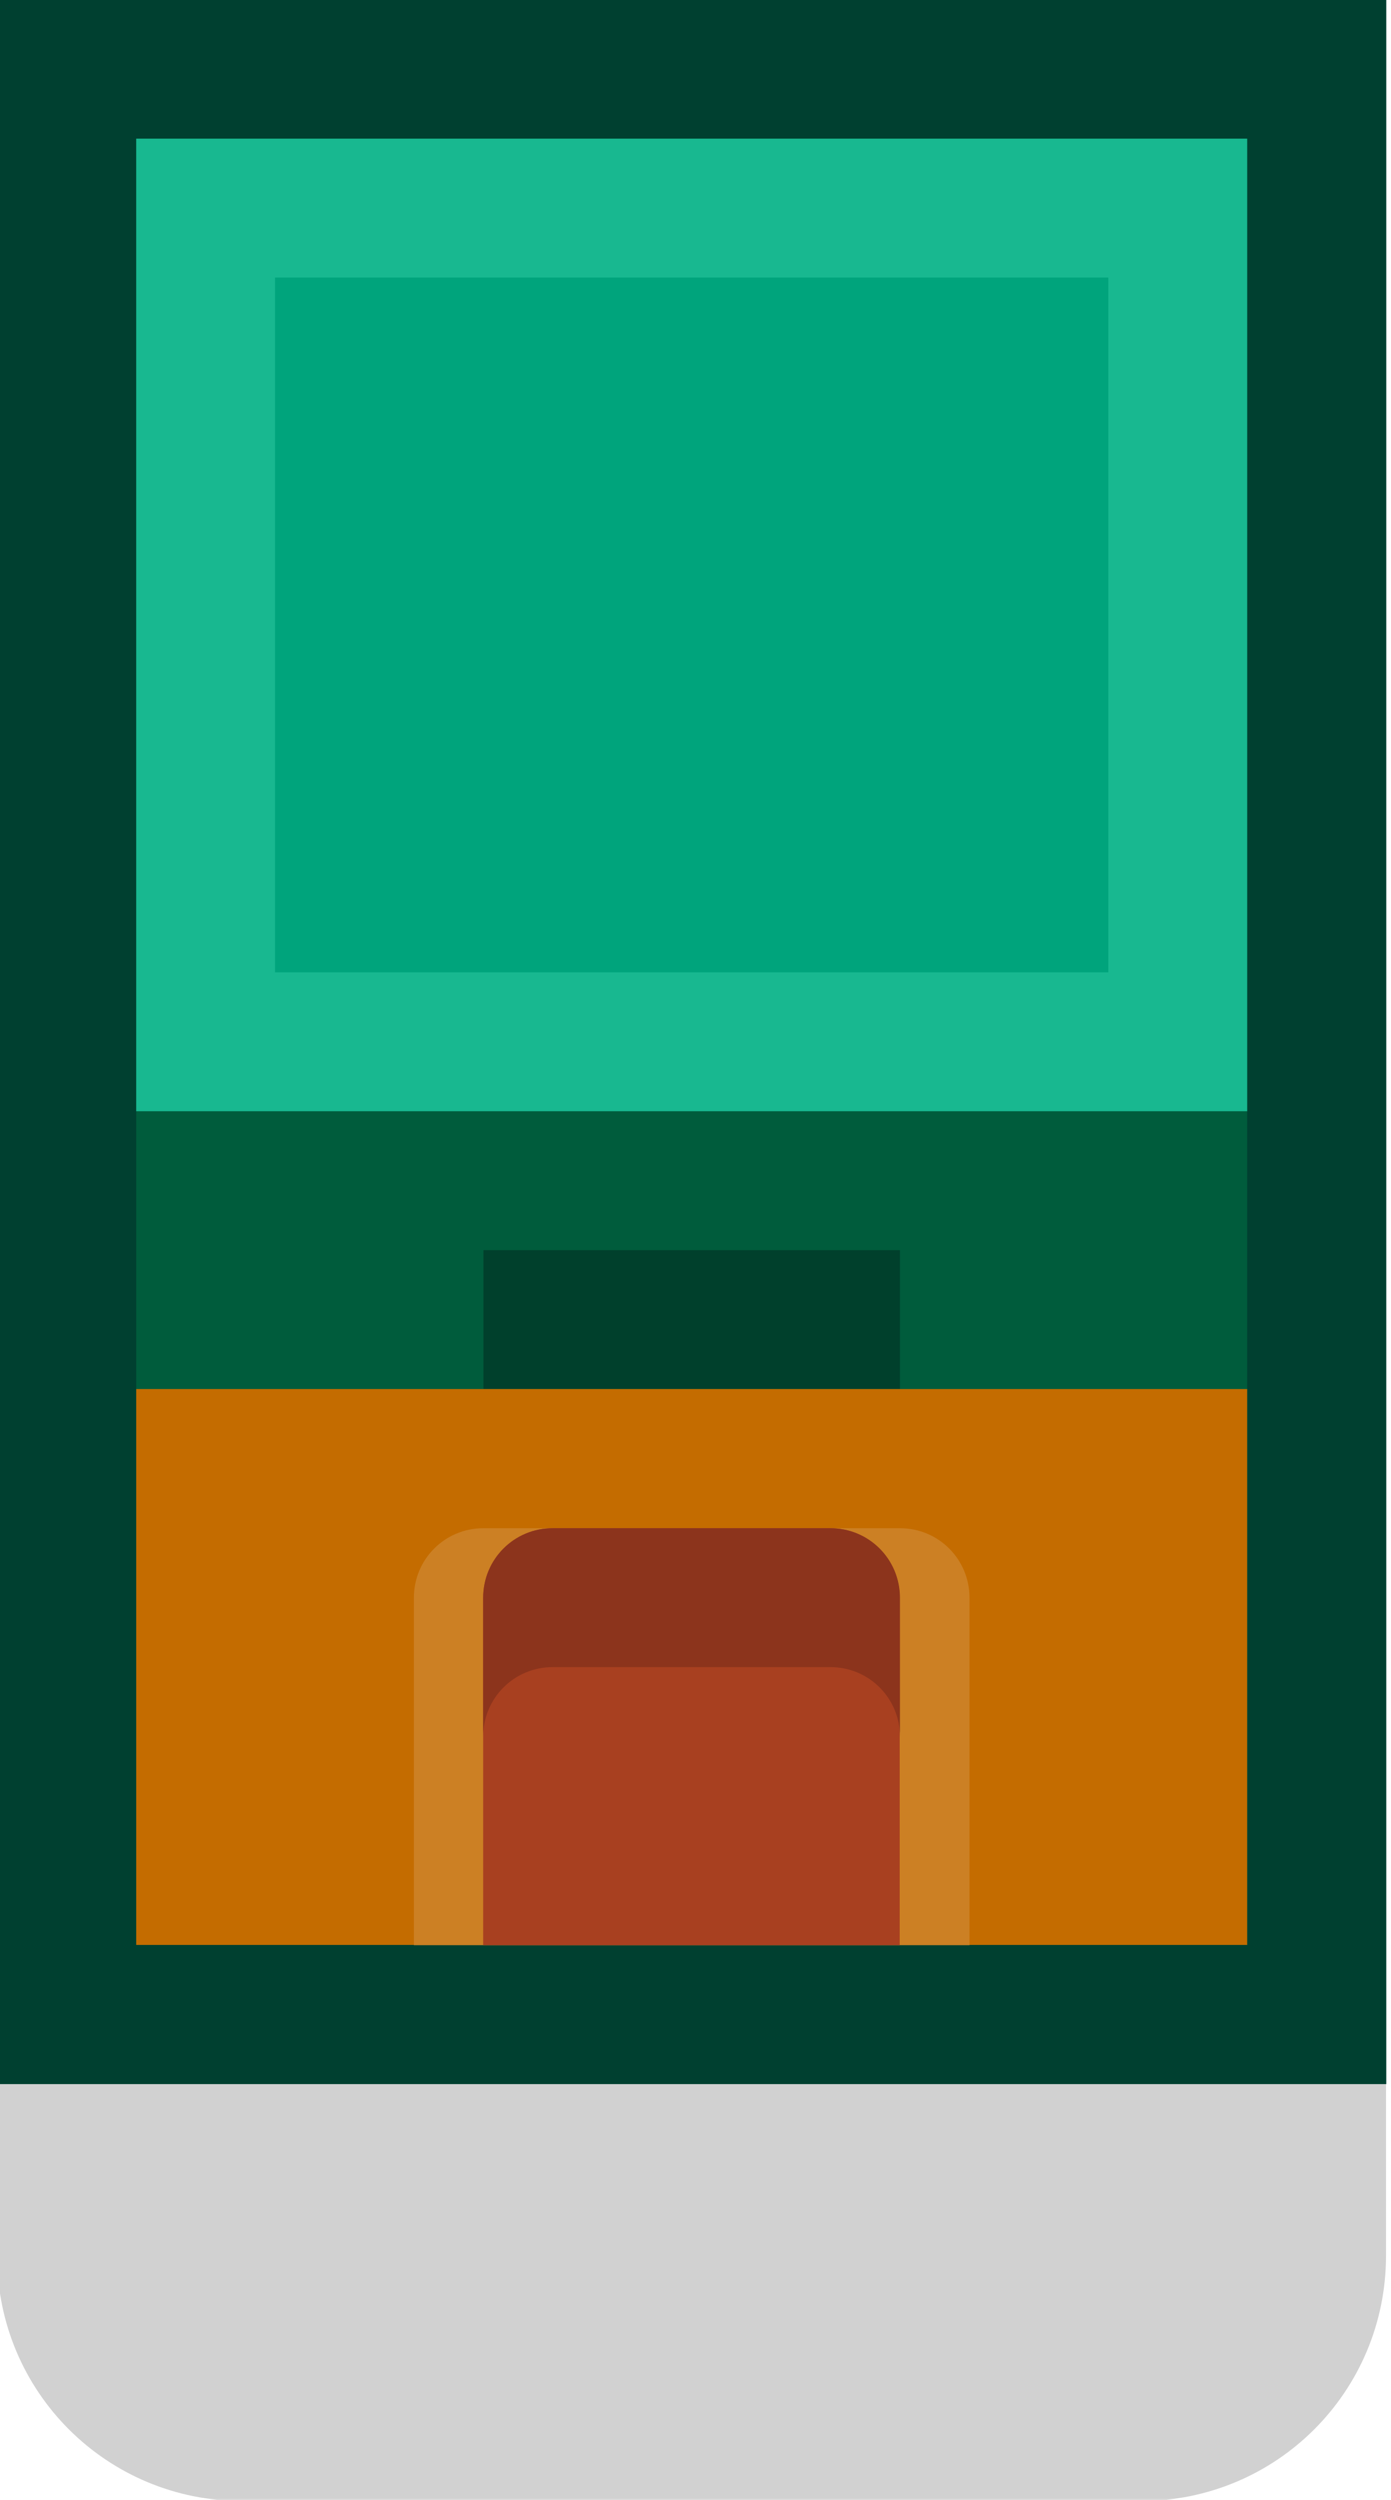 <?xml version="1.0" ?><svg xmlns:dc="http://purl.org/dc/elements/1.1/" xmlns:cc="http://creativecommons.org/ns#" xmlns:rdf="http://www.w3.org/1999/02/22-rdf-syntax-ns#" xmlns:svg="http://www.w3.org/2000/svg" xmlns="http://www.w3.org/2000/svg" xmlns:sodipodi="http://sodipodi.sourceforge.net/DTD/sodipodi-0.dtd" xmlns:inkscape="http://www.inkscape.org/namespaces/inkscape" sodipodi:docname="bandstand_wall.svg" inkscape:version="1.0 (4035a4fb49, 2020-05-01)" id="svg3893" version="1.1" viewBox="0 0 0.265 0.476" height="0.476mm" width="0.265mm">
  <defs id="defs3887"/>
  <sodipodi:namedview inkscape:window-maximized="1" inkscape:window-y="-8" inkscape:window-x="-8" inkscape:window-height="1057" inkscape:window-width="1920" showgrid="false" inkscape:document-rotation="0" inkscape:current-layer="layer1" inkscape:document-units="px" inkscape:cy="1.4164237" inkscape:cx="-0.31728723" inkscape:zoom="256" inkscape:pageshadow="2" inkscape:pageopacity="0.0" borderopacity="1.0" bordercolor="#666666" pagecolor="#ffffff" id="base"/>
  <g transform="translate(-65.39,-61.761)" id="layer1" inkscape:groupmode="layer" inkscape:label="Layer 1">
    <g transform="matrix(0.05,0,0,0.05,51.565,66.325)" id="g3005">
      <path d="m 277.424,-84.931 h 3.422 c 0.518,0 0.935,0.417 0.935,0.935 v 1.306 c 0,0.518 -0.417,0.935 -0.935,0.935 h -3.422 c -0.518,0 -0.935,-0.417 -0.935,-0.935 v -1.306 c 0,-0.518 0.417,-0.935 0.935,-0.935 z" style="opacity:1;fill:#000000;fill-opacity:0.18;fill-rule:nonzero;stroke:none;stroke-width:3.94;stroke-linecap:round;stroke-linejoin:round;stroke-miterlimit:4;stroke-dasharray:none;stroke-dashoffset:0;stroke-opacity:1;paint-order:markers stroke fill" id="rect2435"/>
      <path d="m 276.49,-91.281 h 5.292 v 7.938 h -5.292 z" style="fill:#004030;fill-opacity:1;stroke-width:0.026;stroke-linecap:square;paint-order:markers fill stroke" id="path2413"/>
      <path id="path2433" style="fill:#005c3c;fill-opacity:1;stroke-width:0.026;stroke-linecap:square;paint-order:markers fill stroke" d="m 277.019,-90.752 h 4.233 v 6.879 h -4.233 z"/>
      <path d="m 278.342,-86.519 h 1.587 v 0.529 h -1.587 z" style="fill:#00402c;fill-opacity:1;stroke-width:0.026;stroke-linecap:square;paint-order:markers fill stroke" id="path2421"/>
      <path d="m 277.019,-90.752 h 4.233 v 3.704 h -4.233 z" style="fill:#18b890;fill-opacity:1;stroke-width:0.026;stroke-linecap:square;paint-order:markers fill stroke" id="path2423"/>
      <path id="path2425" style="fill:#00a47c;fill-opacity:1;stroke-width:0.026;stroke-linecap:square;paint-order:markers fill stroke" d="m 277.548,-90.223 h 3.175 v 2.646 h -3.175 z"/>
      <path d="m 277.019,-85.99 h 4.233 v 2.117 h -4.233 z" style="fill:#c46c00;fill-opacity:1;stroke-width:0.026;stroke-linecap:square;paint-order:markers fill stroke" id="path2429"/>
      <path id="path2415" style="fill:#cc8024;fill-opacity:1;stroke-width:0.026;stroke-linecap:square;paint-order:markers fill stroke" d="m 278.342,-85.46 c -0.147,0 -0.265,0.118 -0.265,0.265 v 1.323 h 2.117 v -1.323 c 0,-0.147 -0.118,-0.265 -0.265,-0.265 H 279.4 278.871 Z"/>
      <path id="path2417" style="fill:#a84020;fill-opacity:1;stroke-width:0.026;stroke-linecap:square;paint-order:markers fill stroke" d="m 278.606,-85.46 c -0.147,0 -0.265,0.118 -0.265,0.265 v 1.323 h 1.587 v -1.323 c 0,-0.147 -0.118,-0.265 -0.265,-0.265 z"/>
      <path id="path2419" style="fill:#8c341c;fill-opacity:1;stroke-width:0.026;stroke-linecap:square;paint-order:markers fill stroke" d="m 278.606,-85.46 c -0.147,0 -0.265,0.118 -0.265,0.265 v 0.529 c 0,-0.147 0.118,-0.265 0.265,-0.265 h 1.058 c 0.147,0 0.265,0.118 0.265,0.265 v -0.529 c 0,-0.147 -0.118,-0.265 -0.265,-0.265 z"/>
    </g>
  </g>
</svg>
